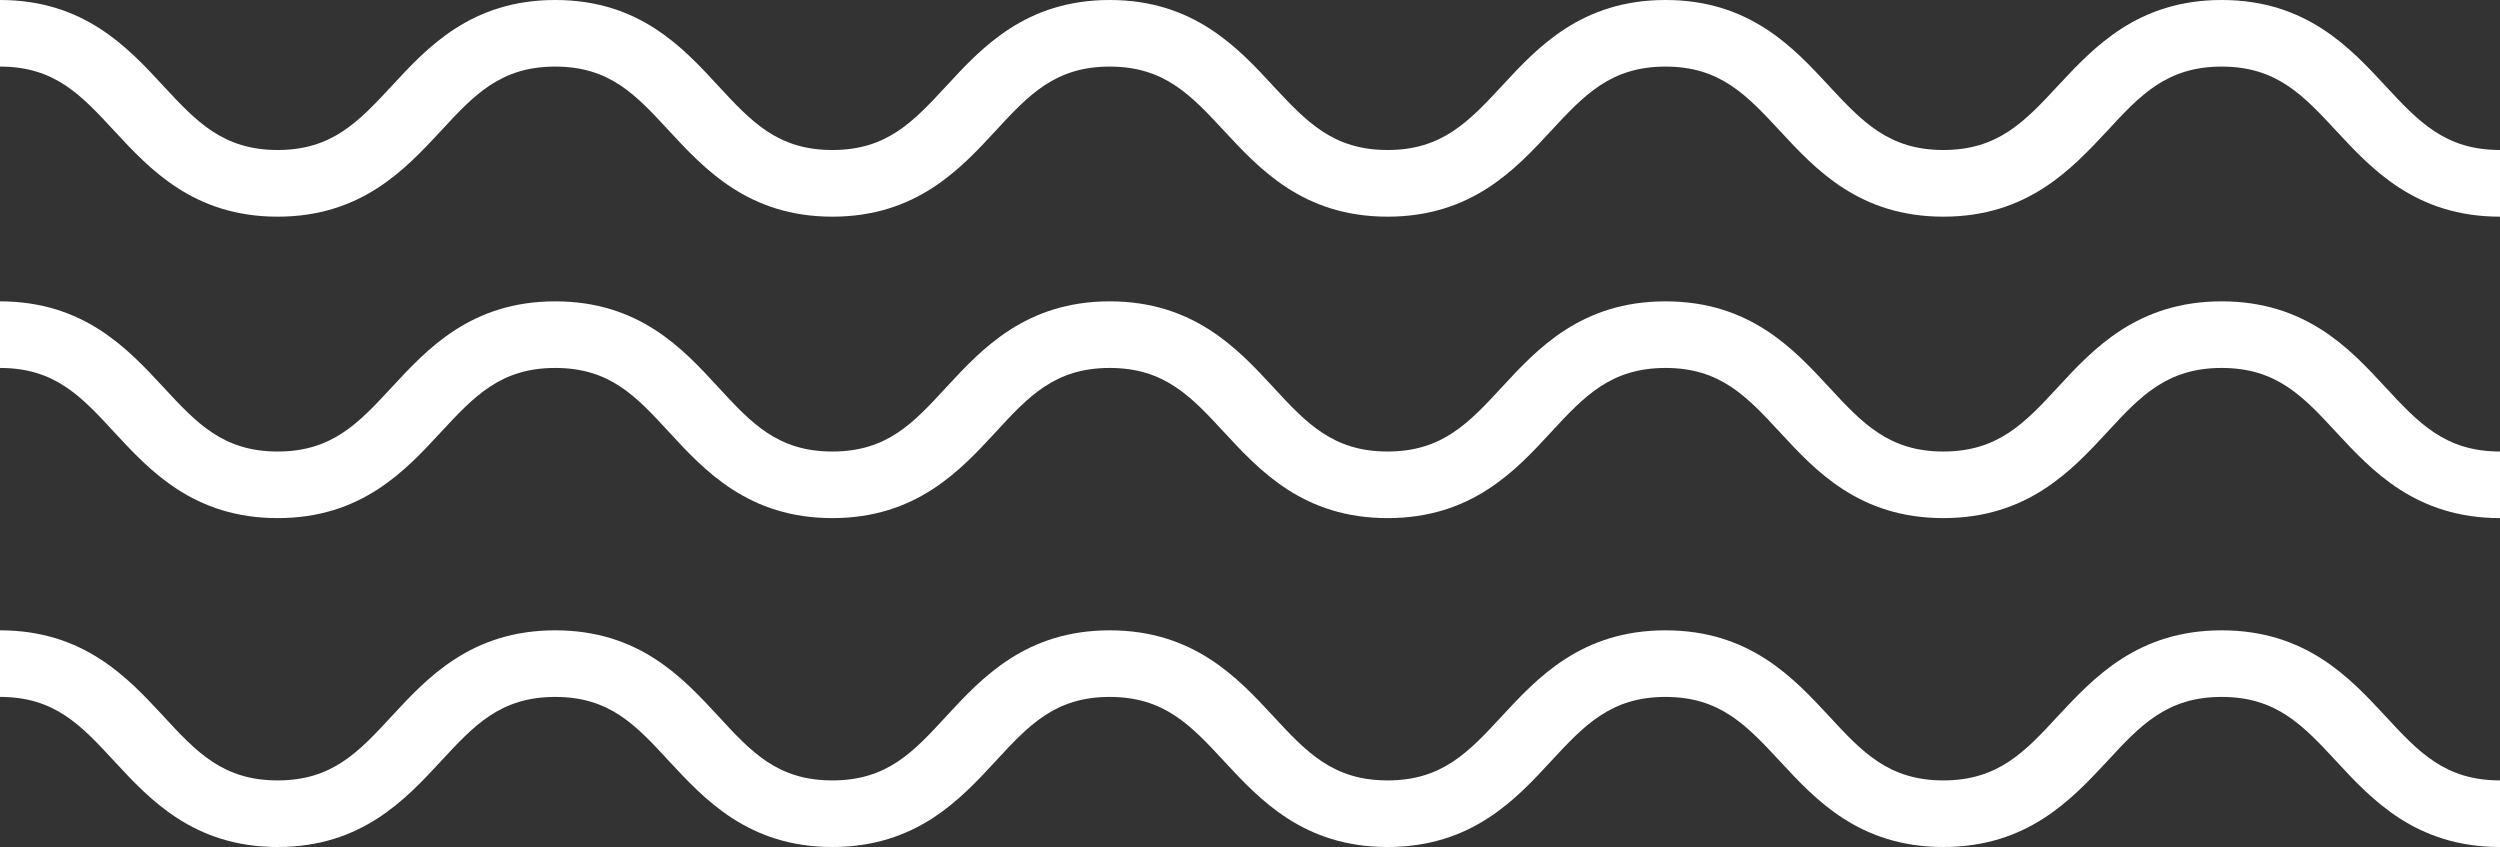 <svg id="Layer_1" data-name="Layer 1" xmlns="http://www.w3.org/2000/svg" viewBox="0 0 334.15 113.21"><rect x="0" y="0" width="334.15" height="113.21" fill="#333333" stroke="none"/><defs><style>.cls-1{fill:#fff;}</style></defs><path class="cls-1" d="M5106.56,2876.23c-11.26,0-17.14-6.36-21.88-11.46-4.45-4.8-8-8.6-15.32-8.6s-10.88,3.8-15.32,8.62c-4.76,5.08-10.63,11.44-21.88,11.44s-17.11-6.36-21.84-11.46c-4.46-4.8-8-8.6-15.3-8.6s-10.86,3.8-15.31,8.6c-4.72,5.1-10.6,11.46-21.84,11.46s-17.1-6.36-21.84-11.46c-4.45-4.8-8-8.6-15.3-8.6s-10.83,3.8-15.26,8.6c-4.72,5.1-10.6,11.46-21.81,11.46s-17.09-6.37-21.81-11.46c-4.43-4.8-7.92-8.6-15.23-8.6s-10.85,3.8-15.3,8.62c-4.73,5.08-10.58,11.44-21.8,11.44s-17.1-6.36-21.83-11.46c-4.44-4.8-7.95-8.6-15.28-8.6v-8.9c11.22,0,17.09,6.35,21.82,11.47,4.43,4.78,8,8.58,15.29,8.58s10.82-3.8,15.27-8.58c4.72-5.12,10.6-11.47,21.83-11.47s17.06,6.35,21.77,11.45c4.44,4.8,7.95,8.6,15.27,8.6s10.83-3.8,15.26-8.58c4.72-5.12,10.6-11.47,21.81-11.47s17.11,6.35,21.84,11.47c4.45,4.78,8,8.58,15.3,8.58s10.85-3.8,15.3-8.58c4.73-5.12,10.61-11.47,21.85-11.47s17.1,6.35,21.84,11.47c4.45,4.78,8,8.58,15.3,8.58s10.88-3.8,15.33-8.6c4.76-5.1,10.62-11.45,21.87-11.45s17.13,6.35,21.86,11.45c4.45,4.8,8,8.6,15.34,8.6Z" transform="translate(-4772.41 -2847.27)"/><path class="cls-1" d="M5106.56,2916.52c-11.26,0-17.14-6.36-21.88-11.47-4.45-4.82-8-8.6-15.32-8.6s-10.88,3.78-15.32,8.6c-4.74,5.12-10.63,11.47-21.88,11.47s-17.11-6.35-21.84-11.47c-4.46-4.82-8-8.6-15.3-8.6s-10.86,3.78-15.31,8.6c-4.72,5.12-10.6,11.47-21.84,11.47s-17.1-6.35-21.84-11.47c-4.45-4.82-8-8.6-15.3-8.6s-10.83,3.78-15.26,8.6c-4.72,5.11-10.6,11.47-21.81,11.47s-17.09-6.36-21.81-11.48c-4.43-4.81-7.92-8.59-15.23-8.59s-10.85,3.81-15.3,8.6c-4.73,5.12-10.58,11.47-21.8,11.47s-17.1-6.36-21.83-11.47c-4.44-4.82-7.95-8.6-15.28-8.6v-8.9c11.22,0,17.09,6.36,21.82,11.45,4.45,4.82,8,8.62,15.29,8.62s10.82-3.8,15.27-8.6c4.72-5.11,10.6-11.47,21.83-11.47s17.06,6.33,21.77,11.45c4.44,4.82,7.95,8.62,15.27,8.62s10.83-3.8,15.26-8.62c4.72-5.09,10.6-11.45,21.81-11.45s17.11,6.33,21.84,11.45c4.45,4.82,8,8.62,15.3,8.62s10.85-3.8,15.3-8.62c4.73-5.12,10.61-11.45,21.85-11.45s17.1,6.33,21.84,11.45c4.45,4.82,8,8.62,15.3,8.62s10.88-3.8,15.33-8.62c4.73-5.12,10.62-11.45,21.87-11.45s17.13,6.33,21.86,11.45c4.45,4.8,8,8.62,15.34,8.62Z" transform="translate(-4772.41 -2847.27)"/><path class="cls-1" d="M5106.56,2960.48c-11.26,0-17.14-6.35-21.88-11.46-4.45-4.8-8-8.6-15.32-8.6s-10.88,3.8-15.32,8.62c-4.76,5.09-10.63,11.44-21.88,11.44s-17.11-6.35-21.84-11.46c-4.46-4.8-8-8.6-15.3-8.6s-10.86,3.8-15.31,8.6c-4.72,5.11-10.6,11.46-21.84,11.46s-17.1-6.35-21.84-11.46c-4.45-4.8-8-8.6-15.3-8.6s-10.83,3.8-15.26,8.6c-4.72,5.11-10.6,11.46-21.81,11.46s-17.09-6.38-21.81-11.46c-4.43-4.8-7.92-8.6-15.23-8.6s-10.85,3.8-15.3,8.62c-4.73,5.09-10.58,11.44-21.8,11.44s-17.1-6.35-21.83-11.46c-4.44-4.8-7.95-8.6-15.28-8.6v-8.9c11.22,0,17.09,6.35,21.82,11.45,4.43,4.82,8,8.61,15.29,8.61s10.82-3.79,15.27-8.61c4.72-5.1,10.6-11.45,21.83-11.45s17.06,6.35,21.77,11.44c4.44,4.83,7.95,8.62,15.27,8.62s10.83-3.79,15.26-8.61c4.72-5.1,10.6-11.45,21.81-11.45s17.11,6.35,21.84,11.45c4.45,4.82,8,8.61,15.3,8.61s10.85-3.79,15.3-8.61c4.73-5.1,10.61-11.45,21.85-11.45s17.1,6.35,21.84,11.45c4.45,4.82,8,8.61,15.3,8.61s10.88-3.79,15.33-8.62c4.76-5.09,10.62-11.44,21.87-11.44s17.13,6.35,21.86,11.44c4.45,4.83,8,8.62,15.34,8.62Z" transform="translate(-4772.41 -2847.27)"/></svg>
